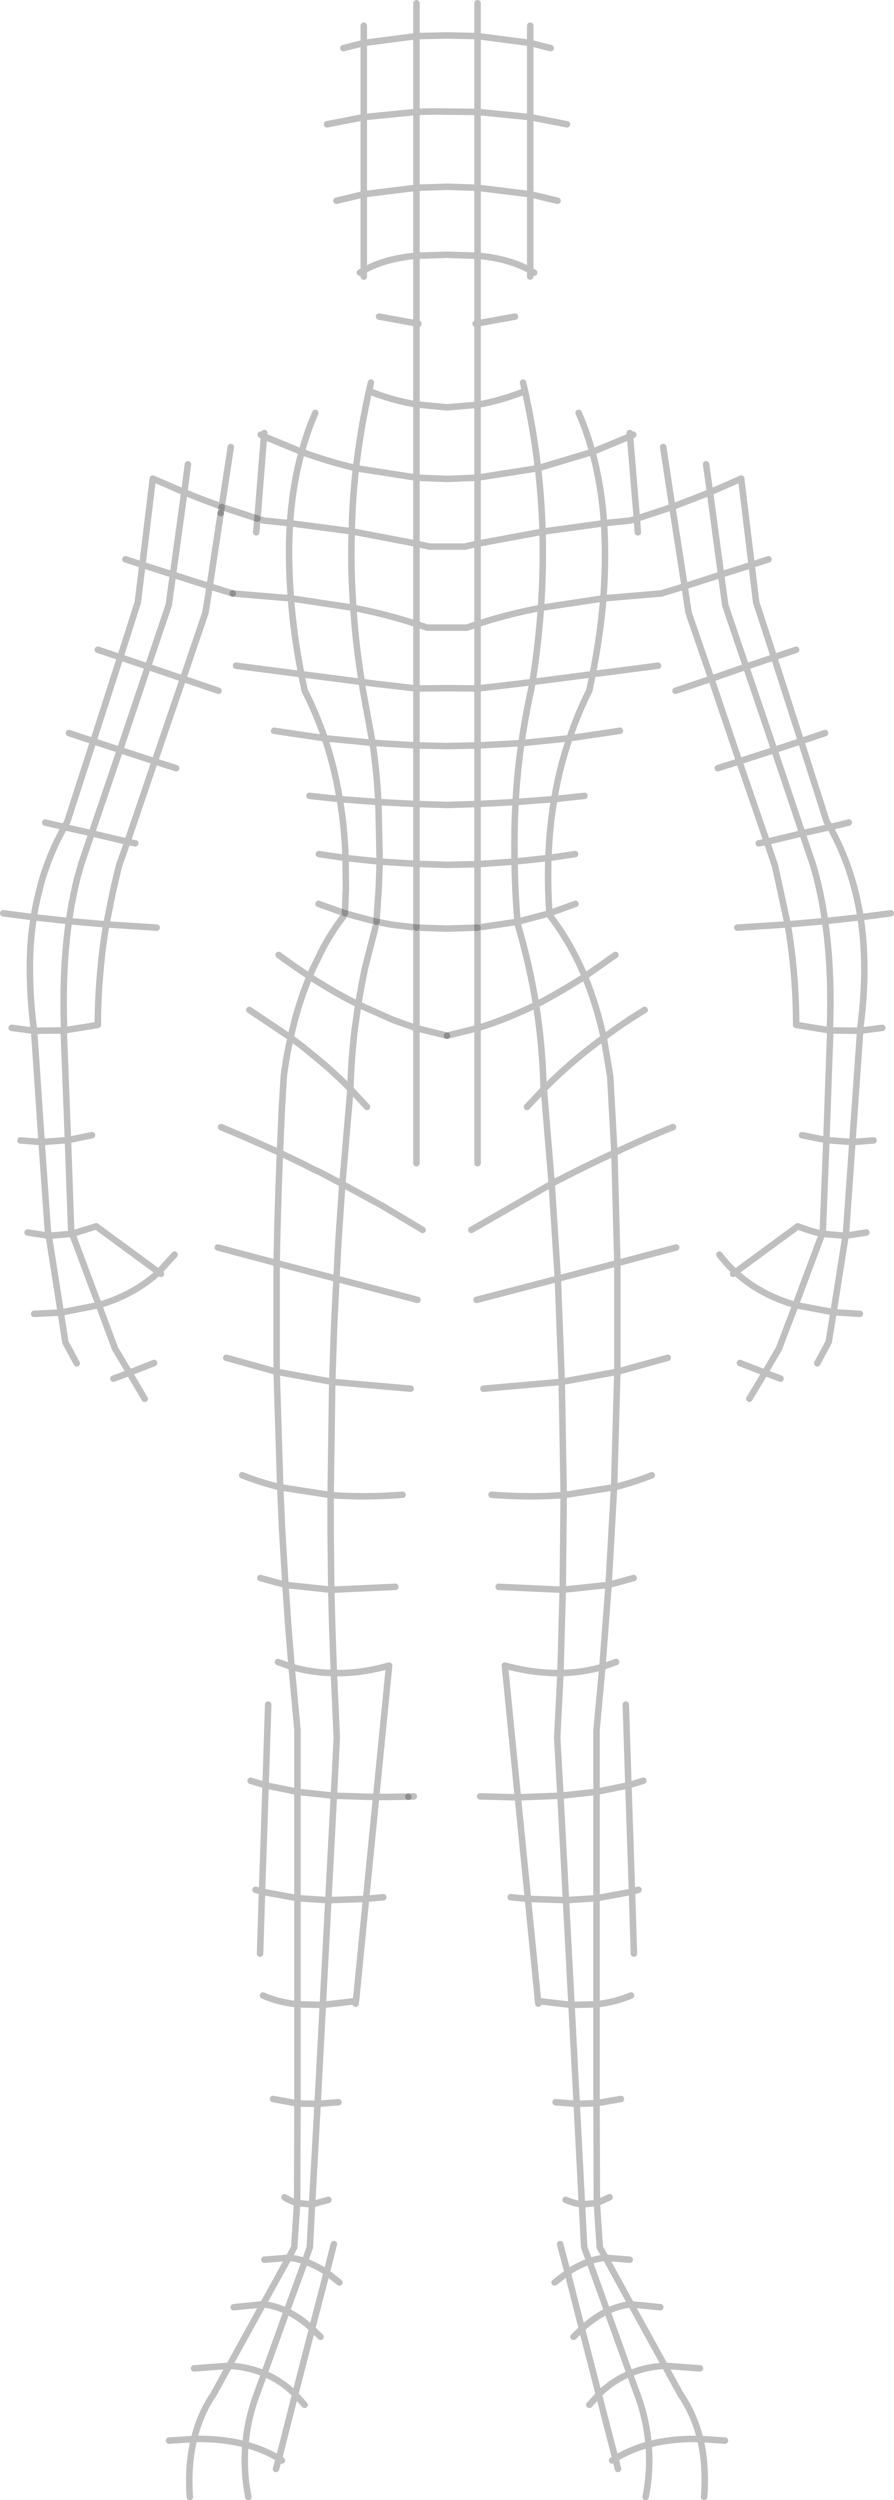 <?xml version="1.0" encoding="UTF-8" standalone="no"?>
<svg xmlns:xlink="http://www.w3.org/1999/xlink" height="384.2px" width="137.5px" xmlns="http://www.w3.org/2000/svg">
  <g transform="matrix(1.0, 0.0, 0.0, 1.0, -331.15, -169.6)">
    <path d="M395.2 175.15 L395.2 186.8 Q397.55 186.7 399.9 186.75 L404.6 186.8 404.6 175.15 399.9 175.05 395.2 175.15 395.2 170.1 M383.95 177.0 L387.1 176.2 387.1 173.55 M395.2 175.15 L387.1 176.2 387.1 187.6 395.2 186.8 395.2 198.45 399.9 198.3 404.6 198.45 404.6 186.8 412.7 187.6 412.7 176.2 404.6 175.15 404.6 170.1 M382.9 200.45 L387.1 199.45 387.1 187.6 381.45 188.7 M412.7 176.2 L412.7 173.55 M415.85 177.0 L412.7 176.2 M418.35 188.7 L412.7 187.6 412.7 199.45 416.9 200.45 M412.7 199.45 L404.6 198.45 404.6 208.9 Q409.35 209.3 412.7 211.15 L412.7 199.45 M412.7 212.1 L412.7 211.15 413.3 211.5 M411.9 229.7 Q408.25 231.15 404.6 231.8 L404.6 243.0 413.9 241.55 Q413.2 235.55 411.9 229.7 L411.6 228.4 M413.9 241.55 Q414.45 246.35 414.6 251.3 L424.05 250.0 Q423.65 244.15 422.25 239.05 L413.9 241.55 M422.25 239.05 Q421.4 235.9 420.15 233.05 M428.55 236.4 L428.05 236.65 429.1 249.3 434.55 247.5 433.15 238.3 M440.35 245.25 L442.05 257.9 446.75 256.4 445.15 243.15 440.35 245.25 439.75 240.95 M434.55 247.5 L440.35 245.25 M422.25 239.05 L428.05 236.65 428.0 236.15 M429.25 251.4 L429.1 249.3 428.05 249.6 424.05 250.0 Q424.4 255.45 423.95 261.55 L432.85 260.8 436.45 259.7 434.55 247.5 M436.45 259.7 L437.05 263.75 440.55 273.9 445.9 272.05 442.7 262.6 442.05 257.9 436.45 259.7 M414.6 251.3 Q414.75 257.05 414.35 263.0 L423.95 261.55 Q423.5 267.1 422.3 273.2 L432.35 271.9 M421.8 275.7 L422.3 273.2 413.05 274.4 412.85 275.55 Q411.95 279.6 411.35 283.8 L418.75 283.05 Q420.0 279.25 421.8 275.7 M413.05 274.4 L410.65 274.7 404.6 275.4 404.6 284.15 411.35 283.8 Q410.7 288.2 410.45 292.85 L416.4 292.4 Q417.2 287.5 418.75 283.05 L426.5 281.9 M416.4 292.4 L421.05 291.9 M441.55 287.65 L444.85 286.6 440.55 273.9 435.05 275.75 M413.05 274.4 Q413.95 268.65 414.35 263.0 409.1 264.0 404.6 265.5 L404.6 275.4 399.9 275.35 395.2 275.4 395.2 284.15 399.9 284.25 404.6 284.15 404.6 293.15 410.45 292.85 Q410.2 297.35 410.3 302.0 L415.5 301.45 Q415.65 296.75 416.4 292.4 M449.35 255.55 L446.75 256.4 447.45 262.15 450.2 270.6 453.6 269.45 M445.9 272.05 L450.2 270.6 454.35 283.5 458.05 282.25 M454.35 283.5 L458.3 295.85 458.8 296.7 461.7 296.0 M454.35 283.5 L450.25 284.85 454.55 297.65 458.8 296.7 Q462.3 302.95 463.5 310.55 L468.15 309.95 M444.85 286.6 L450.25 284.85 445.9 272.05 M395.2 198.45 L395.2 208.9 399.9 208.75 404.6 208.9 404.6 219.3 410.35 218.25 M387.1 212.1 L387.1 211.15 386.5 211.5 M395.2 208.9 L395.2 219.3 395.5 219.35 M404.3 219.35 L404.6 219.3 404.6 231.8 399.9 232.2 395.2 231.75 395.2 243.0 399.9 243.2 404.6 243.0 404.6 253.15 414.6 251.3 M395.2 198.45 L387.1 199.45 387.1 211.15 Q390.45 209.3 395.2 208.9 M388.2 228.4 L387.9 229.7 Q391.55 231.15 395.2 231.75 L395.2 219.3 389.45 218.25 M371.8 236.15 L371.75 236.65 377.55 239.05 Q378.4 235.9 379.65 233.05 M370.55 251.4 L370.75 249.3 371.75 236.65 371.25 236.4 M387.9 229.7 Q386.6 235.55 385.9 241.55 L395.2 243.0 395.2 253.15 397.2 253.6 399.9 253.6 402.6 253.6 404.6 253.15 404.6 265.5 402.95 266.05 396.85 266.05 395.2 265.5 395.2 275.4 389.15 274.7 386.8 274.4 386.95 275.55 388.45 283.75 395.2 284.15 395.2 293.15 399.9 293.3 404.6 293.15 404.6 302.4 410.3 302.0 Q410.35 306.55 410.75 311.25 L415.65 309.95 Q415.35 305.55 415.5 301.45 L419.6 300.85 M377.55 239.05 Q376.15 244.15 375.75 250.0 L385.25 251.25 Q385.35 246.35 385.9 241.55 381.7 240.55 377.55 239.05 M395.2 265.5 L395.2 253.15 385.25 251.25 Q385.05 257.05 385.5 263.0 390.7 264.0 395.2 265.5 M366.95 260.8 L375.9 261.55 Q375.4 255.4 375.75 250.0 L371.75 249.6 370.75 249.3 M373.3 281.9 L381.1 283.05 Q379.8 279.25 378.0 275.7 L377.5 273.2 367.45 271.9 M378.75 291.9 L383.4 292.4 Q382.6 287.5 381.1 283.05 L388.45 283.75 Q389.1 288.2 389.35 292.85 L395.2 293.15 395.2 302.35 399.9 302.5 404.6 302.4 404.6 312.15 410.75 311.25 410.8 311.7 Q412.6 317.85 413.6 324.0 417.25 322.1 421.1 319.65 418.9 314.4 415.65 310.2 L415.65 309.95 419.65 308.5 M383.4 292.4 L389.35 292.85 389.55 302.0 395.2 302.35 395.2 312.15 M385.5 263.0 L375.9 261.55 Q376.3 267.1 377.5 273.2 L386.8 274.4 Q385.85 268.65 385.5 263.0 M365.1 248.45 L365.25 247.5 M389.05 311.25 L389.4 306.15 389.55 302.0 384.3 301.45 384.35 306.15 384.2 309.95 M380.2 300.85 L384.3 301.45 Q384.15 296.75 383.4 292.4 M399.9 328.75 L404.6 327.6 404.6 312.15 M404.6 348.35 L404.6 327.6 Q409.0 326.25 413.6 324.0 414.6 330.4 414.75 336.8 L414.8 336.95 Q419.0 332.7 424.0 329.05 422.9 324.0 421.1 319.65 L425.8 316.35 M454.55 297.65 L456.2 302.5 Q457.4 306.55 458.05 311.15 L463.5 310.55 Q464.7 318.4 463.45 327.65 L463.45 328.0 466.85 327.55 M444.55 312.15 L452.3 311.65 450.35 302.65 449.1 298.95 447.85 299.2 M444.85 286.6 L449.1 298.95 454.55 297.65 M452.3 311.65 L458.05 311.15 Q459.1 318.5 458.8 327.25 L458.85 327.95 463.45 328.0 462.25 345.1 465.5 344.85 M458.85 327.95 L458.25 344.8 462.25 345.1 461.3 358.65 461.2 359.5 464.4 359.0 M452.3 311.65 Q453.6 319.4 453.6 327.1 L458.85 327.95 M454.5 344.05 L458.25 344.8 457.7 358.85 457.6 359.2 461.2 359.5 459.35 371.25 463.4 371.5 M412.2 339.7 L414.8 336.95 416.0 351.5 Q420.75 349.0 425.65 346.75 L425.0 334.95 424.0 329.05 Q427.0 326.8 430.3 324.8 M416.0 351.5 L416.95 366.1 426.1 363.7 425.65 346.75 Q430.05 344.65 434.65 342.8 M441.8 362.4 Q442.9 363.85 444.25 365.1 L453.85 358.05 Q455.8 358.8 457.6 359.2 L453.5 370.15 459.35 371.25 458.6 375.85 456.85 379.1 M444.95 379.05 L448.8 380.55 450.95 376.85 453.5 370.15 Q448.0 368.55 444.25 365.1 L443.9 365.35 M426.1 363.7 L435.15 361.3 M405.5 383.0 L417.55 381.95 416.95 366.1 404.45 369.35 M426.1 363.7 L426.1 380.4 433.85 378.25 M417.55 381.95 L426.1 380.4 425.6 398.15 Q428.65 397.4 431.4 396.3 M448.8 380.55 L451.2 381.45 M446.4 384.55 L448.8 380.55 M403.65 358.6 L416.0 351.5 M417.7 413.9 L424.75 413.15 425.6 398.15 417.85 399.35 417.7 413.9 417.35 426.7 Q420.65 426.65 423.8 425.75 L424.75 413.15 428.6 412.1 M417.85 399.35 Q412.65 399.75 406.75 399.3 M407.85 413.45 L417.7 413.9 M417.35 426.7 L416.85 436.65 417.35 445.55 422.9 444.95 422.9 435.45 423.8 425.75 425.9 425.0 M417.35 426.7 Q413.2 426.75 408.8 425.55 L410.8 445.8 417.35 445.55 418.2 461.6 422.9 461.3 422.9 444.95 427.8 443.95 427.4 431.55 M427.8 443.95 L430.1 443.25 M427.8 443.95 L428.35 460.3 429.35 460.0 M428.35 460.3 L428.65 469.8 M410.8 445.8 L412.35 461.4 418.2 461.6 419.05 477.7 422.9 477.6 422.9 461.3 428.35 460.3 M409.7 461.15 L412.35 461.4 413.9 477.1 419.05 477.7 419.85 492.9 422.9 492.8 422.9 477.6 Q425.85 477.25 428.2 476.25 M410.8 445.8 L405.0 445.65 M413.9 477.1 L413.95 477.5 M418.15 507.65 Q419.45 508.2 420.65 508.35 L419.85 492.9 416.6 492.65 M426.65 492.15 L422.9 492.8 422.95 508.15 424.9 507.25 M393.95 445.7 L394.8 445.65 M420.65 508.35 L421.0 514.95 421.8 517.1 Q423.0 516.65 424.3 516.55 L423.4 514.95 422.95 508.15 420.65 508.35 M417.3 514.45 L418.45 518.8 Q420.1 517.7 421.8 517.1 L424.55 524.75 Q426.35 523.9 428.2 523.7 L424.3 516.55 428.0 516.85 M420.65 527.45 L423.25 537.55 Q425.35 535.45 428.0 534.35 L424.55 524.75 Q422.55 525.7 420.65 527.45 L418.45 518.8 416.45 520.35 M420.65 527.45 L419.35 528.7 M421.8 539.15 L423.25 537.55 425.8 547.4 Q428.1 546.0 430.9 545.25 430.6 541.55 429.3 537.9 L428.0 534.35 Q430.5 533.3 433.4 533.15 L428.2 523.7 432.7 524.15 M438.8 533.55 L433.4 533.15 435.85 537.6 Q437.9 540.6 438.85 544.4 L442.65 544.65 M425.3 547.7 L425.8 547.4 426.2 549.0 M430.45 553.3 Q431.25 549.25 430.9 545.25 434.45 544.3 438.85 544.4 439.8 548.4 439.45 553.3 M417.85 399.35 L417.55 381.95" fill="none" stroke="#000000" stroke-linecap="round" stroke-linejoin="round" stroke-opacity="0.251" stroke-width="1.0"/>
    <path d="M360.05 240.95 L359.5 245.25 362.0 246.25 365.25 247.45 366.65 238.3 M370.75 249.3 L365.25 247.5 365.25 247.45 M354.65 243.15 L353.05 256.4 357.75 257.9 359.5 245.25 354.65 243.15 M357.75 257.9 L363.4 259.7 365.1 248.45 M350.45 255.55 L353.05 256.4 352.35 262.15 349.65 270.6 353.9 272.05 357.1 262.6 357.75 257.9 M346.2 269.45 L349.65 270.6 345.5 283.5 349.6 284.85 353.9 272.05 359.3 273.9 362.75 263.75 363.4 259.7 366.95 260.8 M338.1 296.0 L341.05 296.7 341.5 295.85 345.5 283.5 341.75 282.25 M358.25 287.65 L354.95 286.6 350.75 298.95 351.95 299.2 M349.6 284.85 L354.95 286.6 359.3 273.9 364.75 275.75 M404.6 312.15 L399.9 312.3 395.2 312.15 395.2 327.6 399.9 328.75 M395.2 312.15 L391.45 311.7 389.05 311.25 389.0 311.7 387.4 317.9 387.3 318.3 Q386.7 321.15 386.25 323.95 L391.65 326.35 395.2 327.6 395.2 348.35 M378.75 319.65 L377.7 322.4 377.7 322.45 Q376.6 325.55 375.85 329.05 L377.85 330.55 379.3 331.75 Q382.35 334.2 385.05 336.95 L385.05 336.8 Q385.15 333.0 385.55 329.2 L385.65 328.2 386.25 323.95 Q383.5 322.6 380.75 320.9 L379.75 320.3 378.75 319.65 376.75 318.3 376.65 318.25 374.0 316.35 M378.75 319.65 L379.35 318.3 380.75 315.45 Q382.25 312.65 384.15 310.2 L384.2 309.95 380.15 308.5 M365.15 342.8 Q369.7 344.7 374.2 346.75 L374.5 339.95 374.8 334.95 Q375.2 331.85 375.85 329.05 L369.5 324.8 M387.6 339.7 L385.05 336.95 383.95 349.85 383.8 351.55 390.05 354.95 396.15 358.6 M389.05 311.25 L384.2 309.95 M350.75 298.95 L345.25 297.65 343.6 302.5 343.35 303.45 Q342.9 304.9 342.6 306.45 342.1 308.7 341.75 311.15 L347.5 311.65 348.55 306.45 349.25 303.45 349.45 302.65 350.75 298.95 M355.25 312.15 L347.5 311.65 Q346.9 315.15 346.6 318.7 346.2 322.9 346.2 327.1 L340.95 327.95 341.6 344.8 345.3 344.05 M331.65 309.95 L336.35 310.55 Q336.65 308.45 337.2 306.45 337.55 304.9 338.05 303.45 339.25 299.9 341.05 296.7 L345.25 297.65 349.6 284.85 M341.75 311.15 Q341.25 314.75 341.05 318.7 340.85 322.8 341.0 327.25 L340.95 327.95 336.4 328.0 337.55 345.1 341.6 344.8 342.1 358.85 342.25 359.2 345.95 358.05 355.55 365.1 358.0 362.4 M332.95 327.55 L336.4 328.0 336.35 327.65 Q335.75 323.0 335.75 318.7 335.7 314.45 336.35 310.55 L341.75 311.15 M334.3 344.85 L337.55 345.1 338.5 358.65 338.65 359.5 342.25 359.2 346.35 370.15 Q351.8 368.55 355.55 365.1 L355.9 365.35 M335.4 359.0 L338.65 359.5 340.5 371.3 346.35 370.15 348.85 376.85 351.05 380.55 354.85 379.05 M342.95 379.1 L341.2 375.85 340.5 371.3 336.4 371.5 M353.4 384.55 L351.05 380.55 348.6 381.45 M383.8 351.55 L380.6 349.85 379.3 349.25 377.85 348.5 374.2 346.75 374.0 352.1 373.8 358.85 373.7 363.7 382.9 366.1 383.2 360.35 383.3 358.85 383.8 351.55 M365.95 378.25 L373.7 380.4 373.7 366.95 373.7 363.7 364.65 361.3 M373.7 380.4 L382.25 381.95 382.55 373.1 382.9 366.1 395.35 369.35 M394.3 383.0 L382.25 381.95 382.0 399.35 Q387.15 399.75 393.05 399.3 M382.0 399.35 L374.25 398.15 374.55 404.85 375.05 413.15 382.1 413.9 382.0 404.85 382.0 399.35 M368.4 396.3 Q371.15 397.4 374.25 398.15 L373.7 380.4 M375.05 413.15 L375.5 419.65 376.0 425.75 Q379.15 426.65 382.5 426.7 L382.25 419.65 382.1 413.9 391.95 413.45 M375.05 413.15 L371.2 412.1 M372.4 431.55 L372.0 443.95 376.9 444.95 376.9 435.45 376.0 425.75 373.9 425.0 M369.7 443.25 L372.0 443.95 371.45 460.3 376.9 461.3 376.9 444.95 382.5 445.55 382.95 436.65 382.5 426.7 Q386.6 426.8 391.0 425.55 L389.0 445.75 393.95 445.7 M390.1 461.15 L387.45 461.4 385.9 477.1 385.85 477.5 M389.0 445.75 L387.45 461.4 381.65 461.6 380.8 477.7 385.9 477.1 M376.9 461.3 L381.65 461.6 382.5 445.55 389.0 445.75 M371.15 469.8 L371.45 460.3 370.45 460.0 M373.15 492.15 L376.9 492.85 376.9 477.6 Q373.95 477.3 371.6 476.25 M376.9 492.85 L380.0 492.9 380.8 477.7 376.9 477.6 376.9 461.3 M380.0 492.9 L383.2 492.65 M376.9 492.85 L376.85 508.15 379.15 508.35 380.0 492.9 M375.55 516.55 L371.6 523.7 Q373.45 523.9 375.25 524.75 L378.05 517.1 Q376.8 516.65 375.55 516.55 L371.8 516.85 M378.05 517.1 L378.8 514.95 379.15 508.35 381.65 507.65 M375.55 516.55 L376.4 514.95 376.85 508.15 Q375.85 507.85 374.9 507.25 M382.5 514.45 L381.4 518.8 383.35 520.35 M375.25 524.75 Q377.25 525.7 379.15 527.45 L381.4 518.8 Q379.7 517.7 378.05 517.1 M379.15 527.45 L380.45 528.7 M367.1 524.15 L371.6 523.7 366.4 533.15 Q369.3 533.3 371.8 534.35 L375.25 524.75 M366.4 533.15 L363.95 537.6 Q361.9 540.6 361.0 544.4 365.3 544.3 368.9 545.25 369.2 541.55 370.5 537.9 L371.8 534.35 Q374.45 535.45 376.55 537.55 L379.15 527.45 M376.55 537.55 L378.0 539.15 M374.5 547.7 L374.05 547.4 373.6 549.0 M368.9 545.25 Q371.7 546.0 374.05 547.4 L376.55 537.55 M369.35 553.3 Q368.55 549.25 368.9 545.25 M361.0 533.55 L366.4 533.15 M360.35 553.3 Q360.0 548.4 361.0 544.4 L357.15 544.65" fill="none" stroke="#000000" stroke-linecap="round" stroke-linejoin="round" stroke-opacity="0.251" stroke-width="1.0"/>
  </g>
</svg>
